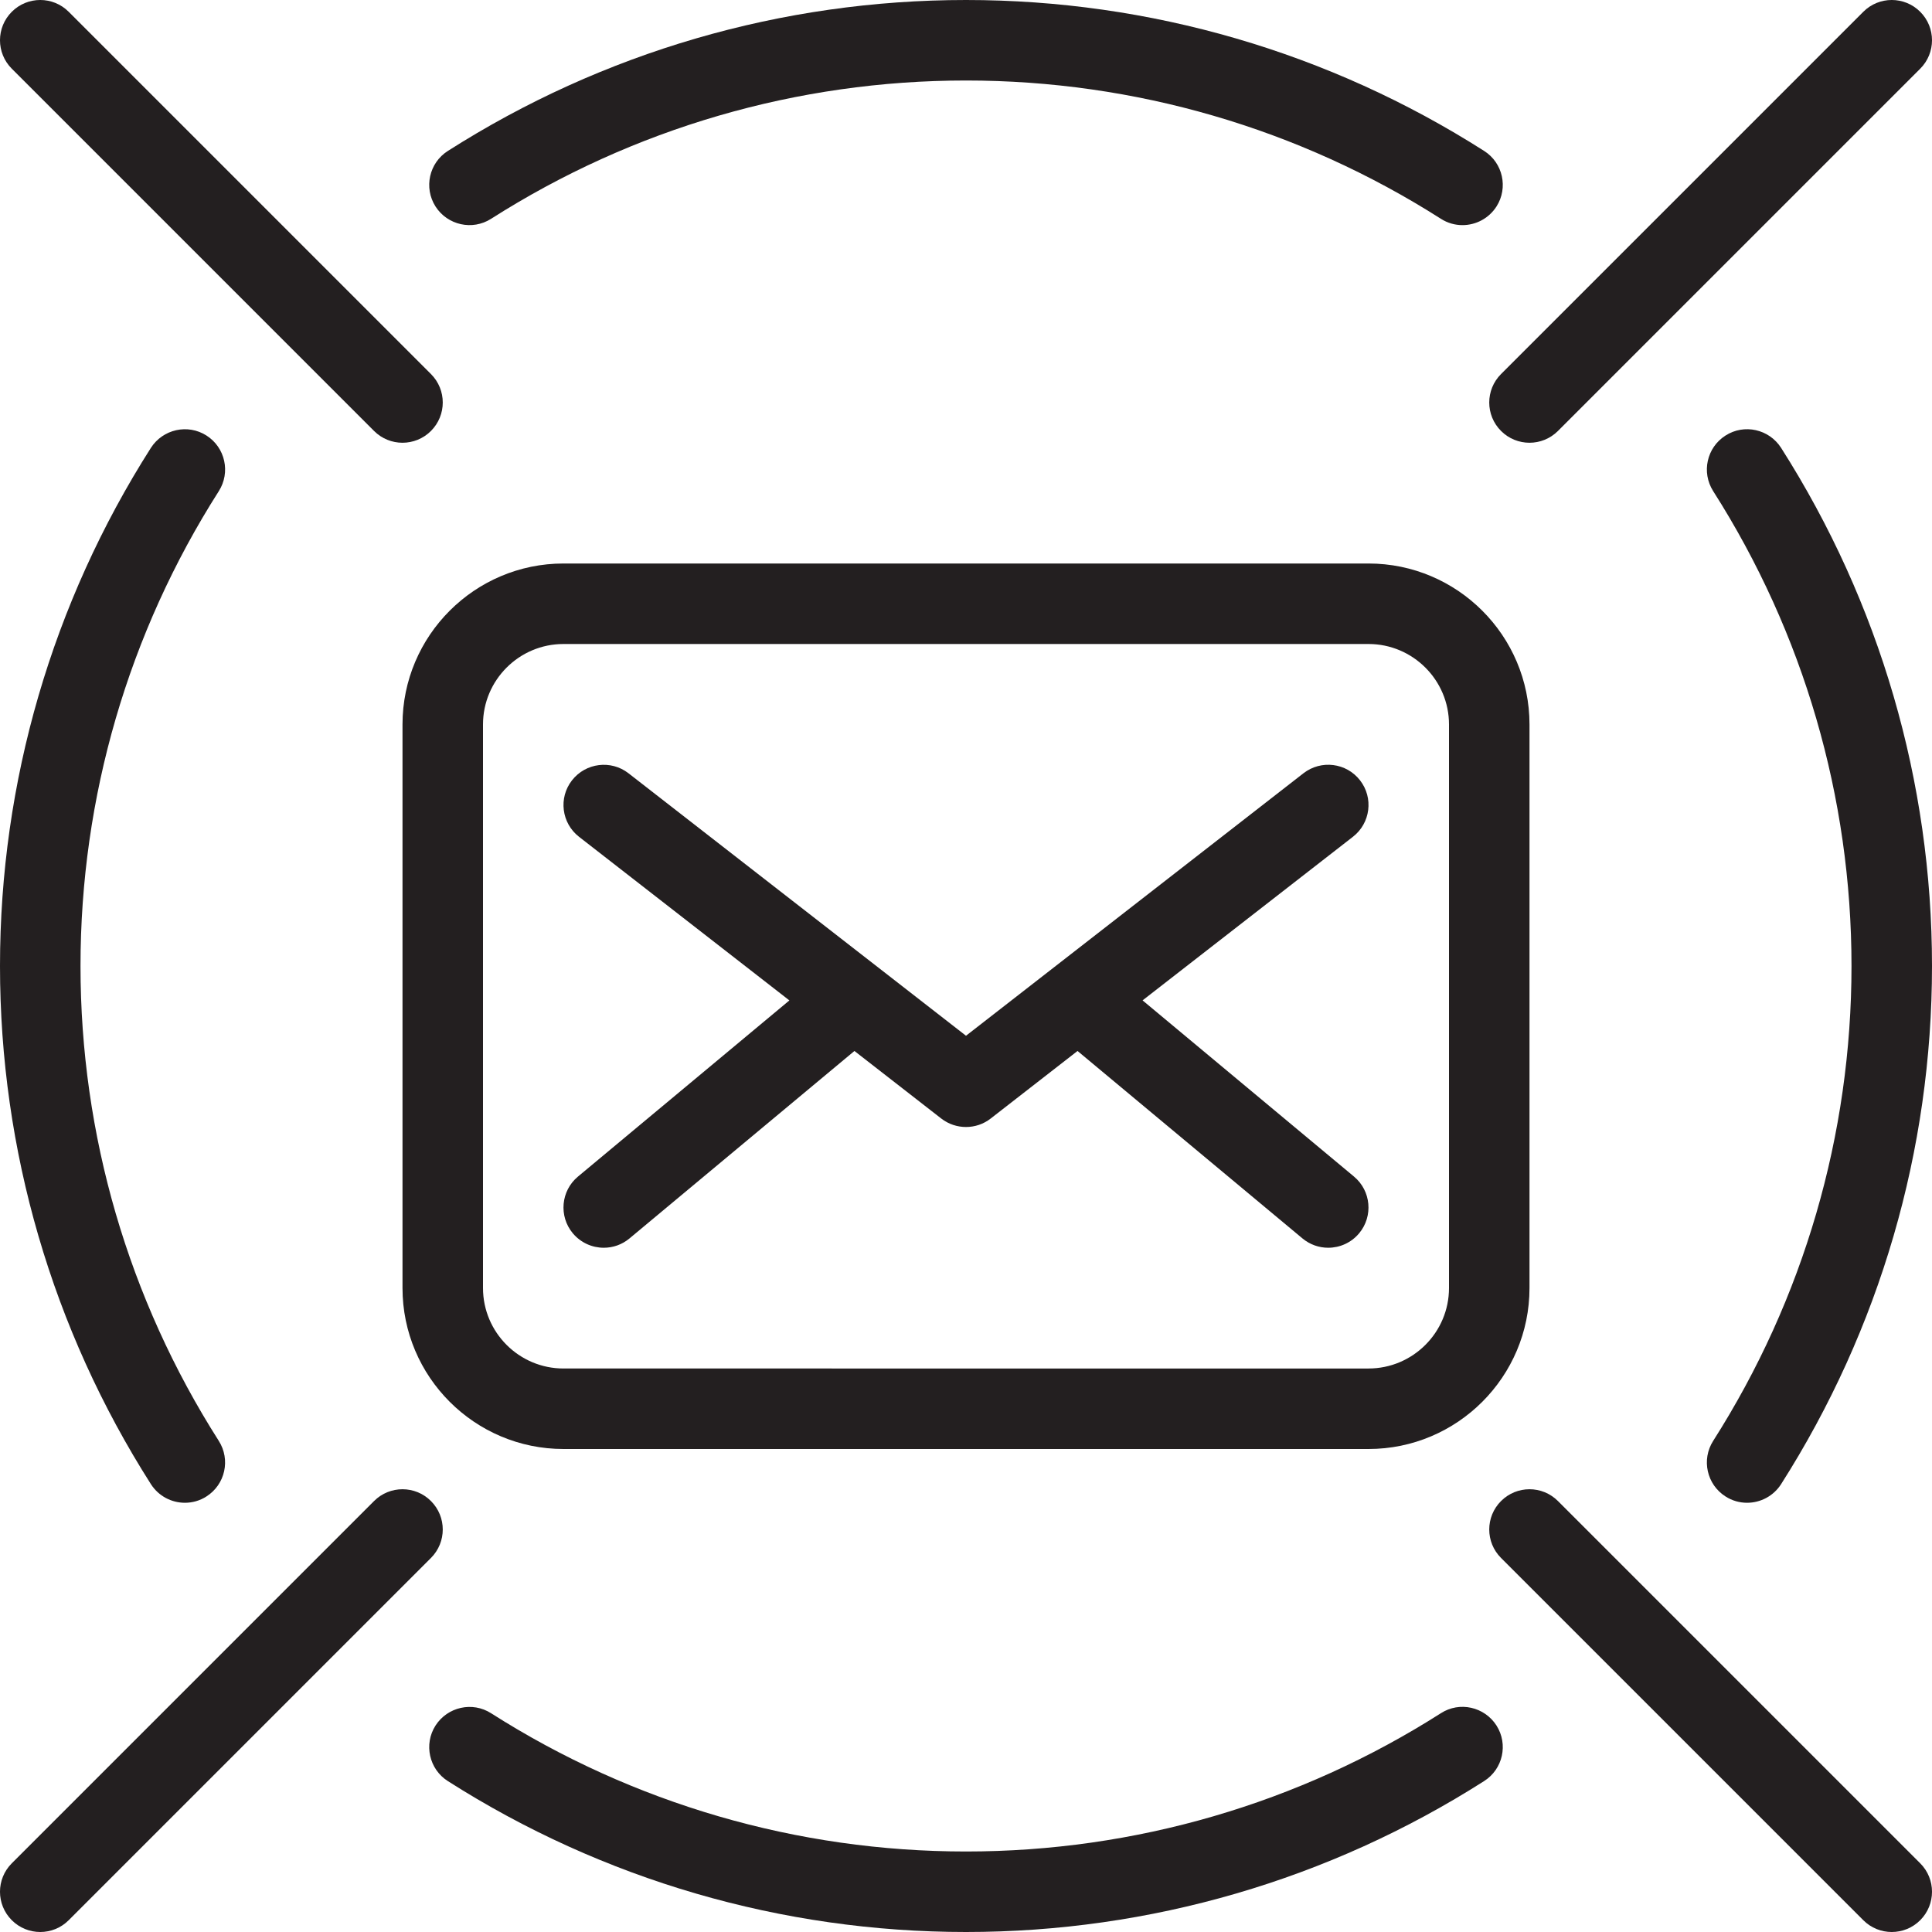 <?xml version="1.0" encoding="utf-8"?>
<!-- Generator: Adobe Illustrator 17.0.0, SVG Export Plug-In . SVG Version: 6.00 Build 0)  -->
<!DOCTYPE svg PUBLIC "-//W3C//DTD SVG 1.1//EN" "http://www.w3.org/Graphics/SVG/1.1/DTD/svg11.dtd">
<svg version="1.1" id="Layer_1" xmlns="http://www.w3.org/2000/svg" xmlns:xlink="http://www.w3.org/1999/xlink" x="0px" y="0px"
	 width="48px" height="48px" viewBox="0 0 48 48" enable-background="new 0 0 48 48" xml:space="preserve">
<g>
	<path fill="#231F20" d="M34,14H14c-2.206,0-4,1.794-4,4v14c0,2.206,1.794,4,4,4h20c2.206,0,4-1.794,4-4V18
		C38,15.794,36.206,14,34,14z M36,32c0,1.103-0.898,2-2,2H14c-1.103,0-2-0.897-2-2V18c0-1.103,0.897-2,2-2h20c1.102,0,2,0.897,2,2
		V32z"/>
	<path fill="#231F20" d="M28.387,24.854l5.227-4.065c0.436-0.339,0.515-0.967,0.175-1.403c-0.338-0.435-0.965-0.514-1.403-0.176
		L24,25.733l-8.386-6.522c-0.436-0.338-1.063-0.259-1.403,0.176s-0.261,1.064,0.175,1.403l5.226,4.065l-5.253,4.377
		c-0.424,0.353-0.481,0.984-0.128,1.408c0.199,0.237,0.483,0.36,0.77,0.36c0.226,0,0.452-0.076,0.639-0.232l5.588-4.657l2.158,1.679
		C23.566,27.93,23.783,28,24,28s0.434-0.07,0.614-0.211l2.157-1.678l5.588,4.657C32.547,30.924,32.773,31,32.999,31
		c0.287,0,0.571-0.123,0.769-0.36c0.353-0.424,0.296-1.055-0.128-1.408L28.387,24.854z"/>
	<path fill="#231F20" d="M12.201,5.436C15.729,3.188,19.81,2,24,2s8.27,1.188,11.799,3.436c0.166,0.107,0.352,0.157,0.536,0.157
		c0.33,0,0.653-0.164,0.845-0.463c0.296-0.465,0.159-1.084-0.307-1.38C33.023,1.296,28.571,0,24,0s-9.023,1.296-12.873,3.75
		c-0.466,0.296-0.603,0.914-0.307,1.38C11.118,5.595,11.736,5.733,12.201,5.436z"/>
	<path fill="#231F20" d="M42.87,37.179c0.166,0.107,0.352,0.157,0.536,0.157c0.33,0,0.654-0.164,0.845-0.463
		C46.703,33.023,48,28.572,48,24s-1.297-9.023-3.749-12.873c-0.299-0.466-0.917-0.604-1.381-0.306
		c-0.466,0.296-0.603,0.914-0.307,1.38C44.811,15.73,46,19.81,46,24s-1.189,8.27-3.437,11.799
		C42.267,36.264,42.404,36.883,42.87,37.179z"/>
	<path fill="#231F20" d="M5.13,10.821c-0.464-0.297-1.082-0.159-1.381,0.306C1.297,14.977,0,19.428,0,24s1.297,9.023,3.749,12.873
		c0.192,0.3,0.515,0.463,0.845,0.463c0.183,0,0.37-0.05,0.535-0.157c0.466-0.296,0.603-0.914,0.307-1.38C3.188,32.27,2,28.19,2,24
		s1.188-8.27,3.437-11.799C5.732,11.736,5.596,11.117,5.13,10.821z"/>
	<path fill="#231F20" d="M35.799,42.564C32.27,44.812,28.19,46,24,46s-8.271-1.188-11.799-3.435
		c-0.464-0.297-1.082-0.159-1.381,0.306c-0.296,0.465-0.159,1.084,0.307,1.38C14.977,46.704,19.429,48,24,48
		s9.023-1.296,12.873-3.75c0.466-0.296,0.603-0.914,0.307-1.38C36.881,42.404,36.263,42.265,35.799,42.564z"/>
	<path fill="#231F20" d="M38.707,37.293c-0.391-0.391-1.023-0.391-1.414,0c-0.391,0.391-0.391,1.023,0,1.414l9,9
		C46.488,47.902,46.744,48,47,48s0.512-0.098,0.707-0.293c0.391-0.391,0.391-1.023,0-1.414L38.707,37.293z"/>
	<path fill="#231F20" d="M10.707,37.293c-0.391-0.391-1.023-0.391-1.414,0l-9,9c-0.391,0.391-0.391,1.023,0,1.414
		C0.488,47.902,0.744,48,1,48s0.512-0.098,0.707-0.293l9-9C11.098,38.316,11.098,37.684,10.707,37.293z"/>
	<path fill="#231F20" d="M37.293,10.707C37.488,10.902,37.744,11,38,11s0.512-0.098,0.707-0.293l9-9
		c0.391-0.391,0.391-1.023,0-1.414c-0.391-0.391-1.023-0.391-1.414,0l-9,9C36.902,9.684,36.902,10.316,37.293,10.707z"/>
	<path fill="#231F20" d="M9.293,10.707C9.488,10.902,9.744,11,10,11s0.512-0.098,0.707-0.293c0.391-0.391,0.391-1.023,0-1.414l-9-9
		c-0.391-0.391-1.023-0.391-1.414,0c-0.391,0.391-0.391,1.023,0,1.414L9.293,10.707z"/>
</g>
</svg>
